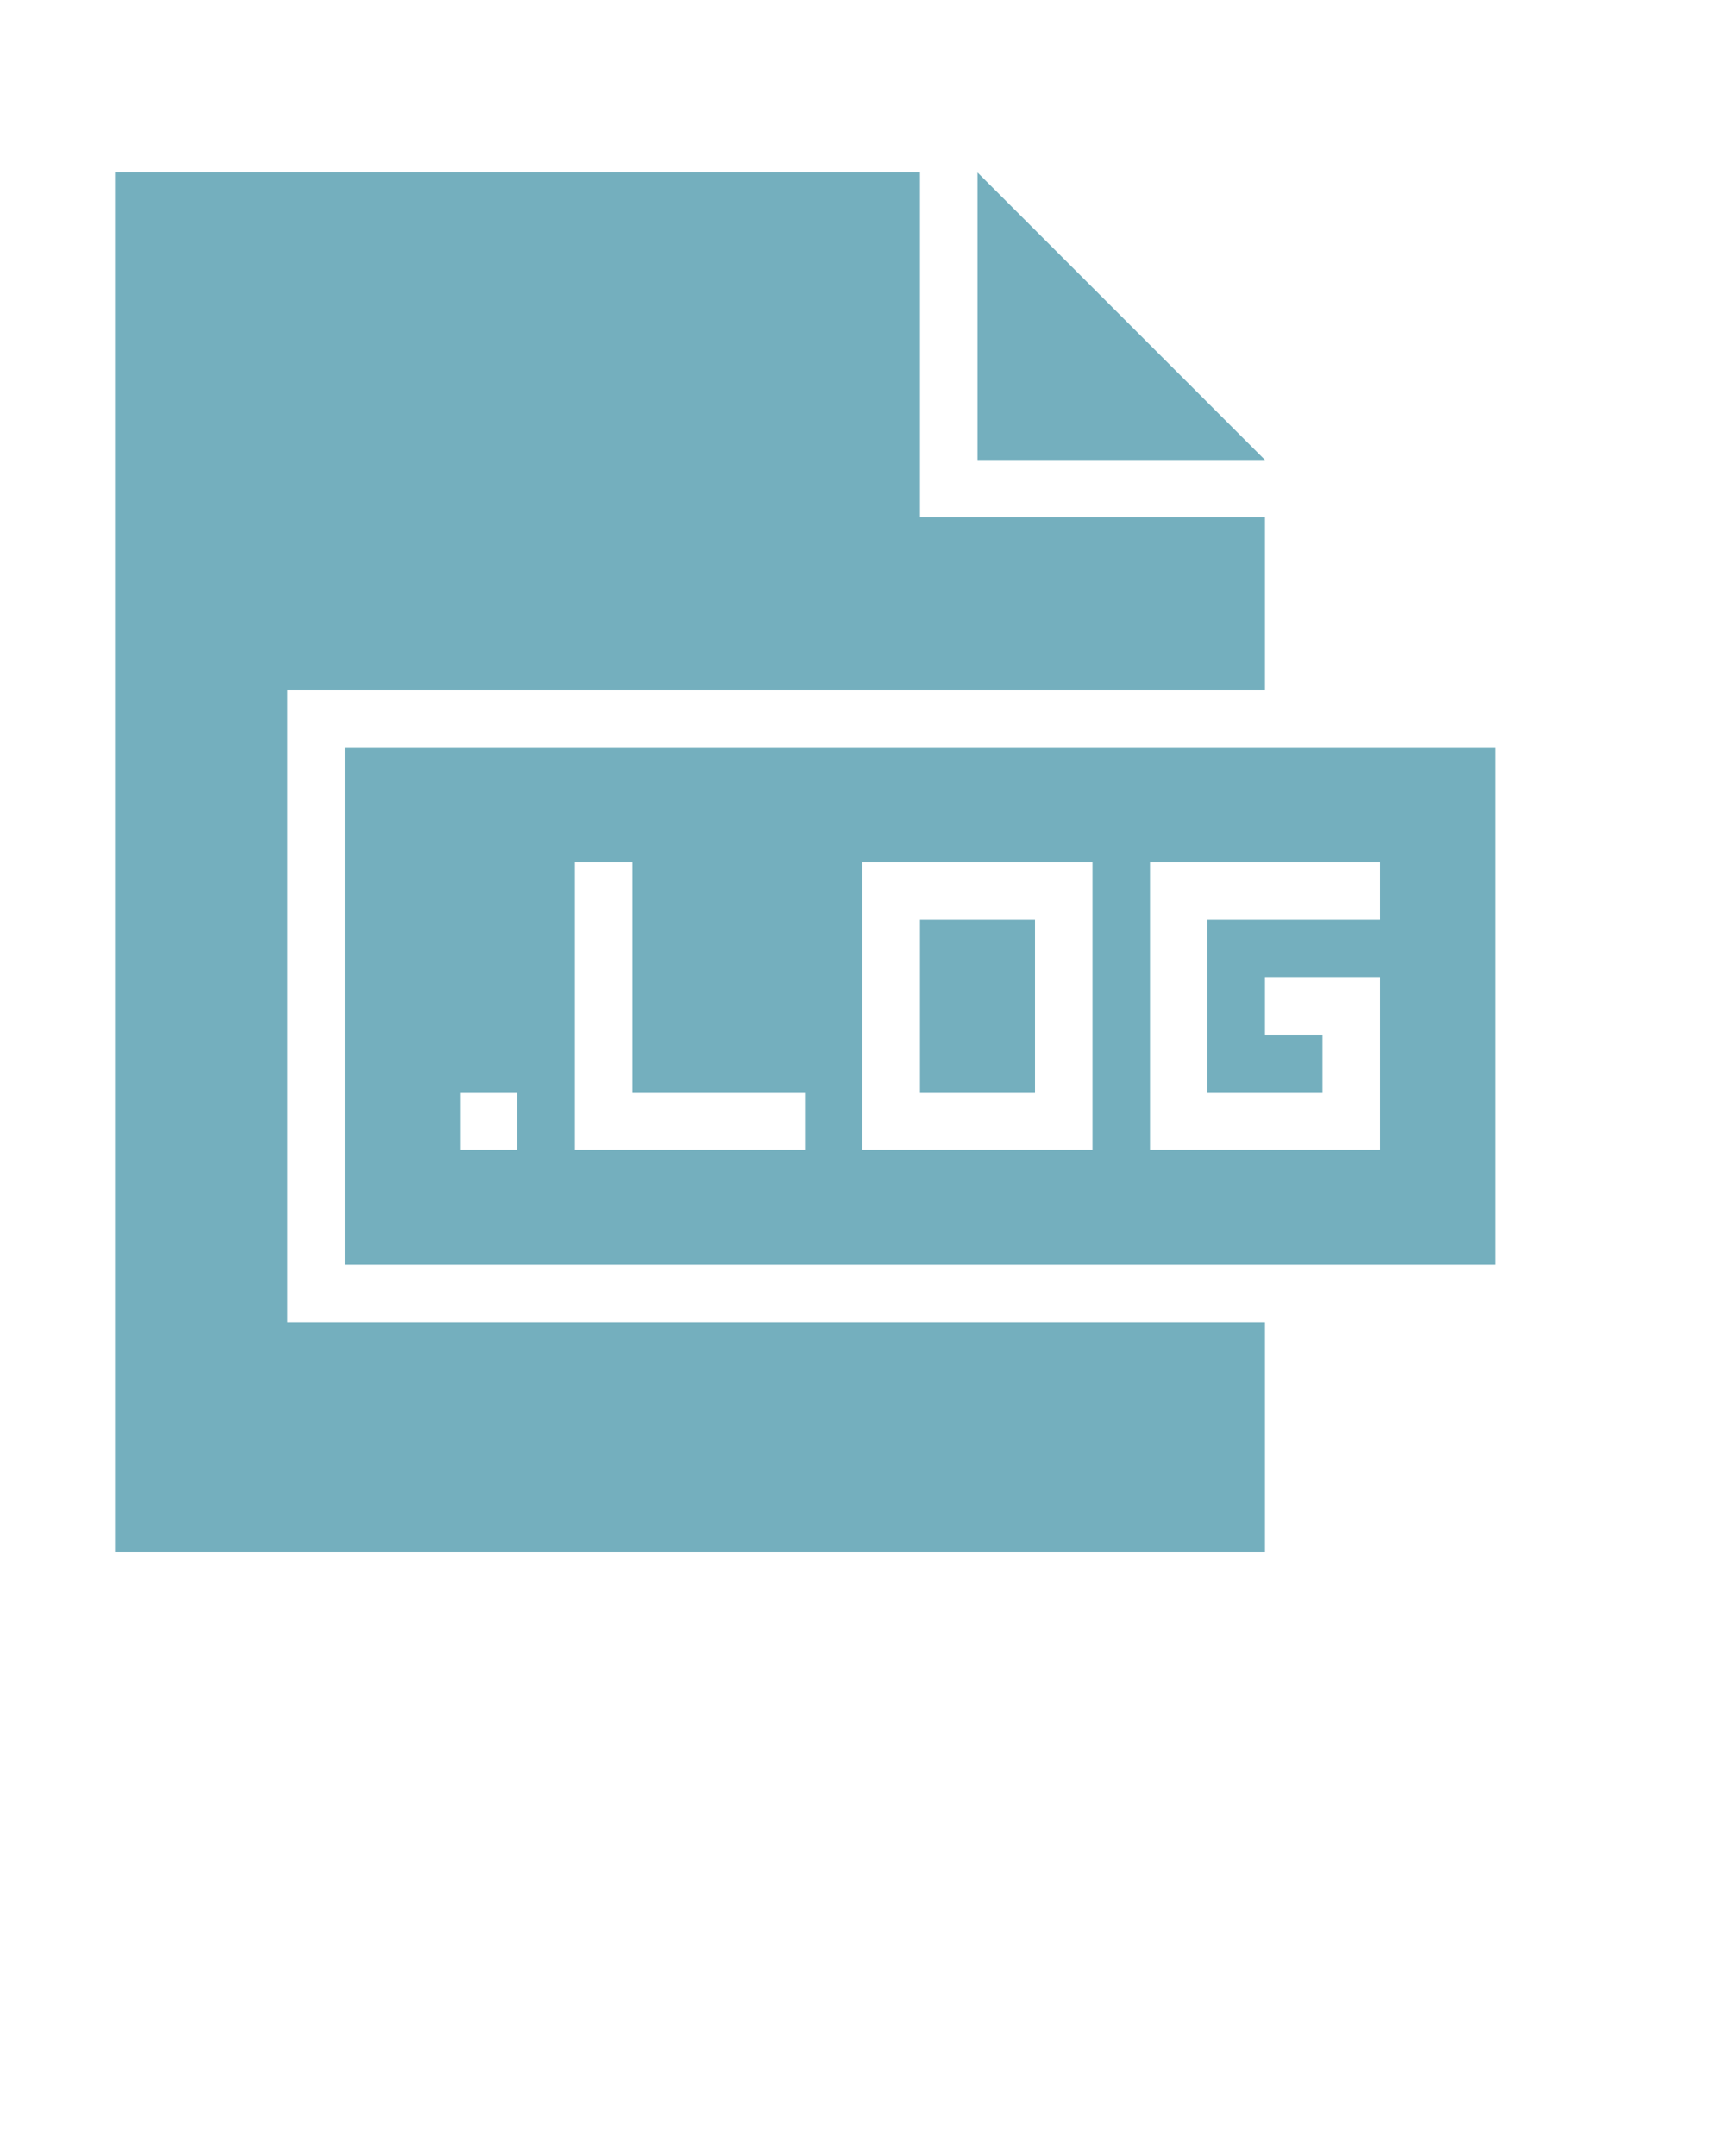 <svg xmlns="http://www.w3.org/2000/svg" 
  xmlns:xlink="http://www.w3.org/1999/xlink" version="1.1" x="0px" y="0px" viewBox="0 0 30 37.5" xml:space="preserve">
  <g transform="translate(-390 -640)">
    <g xmlns="http://www.w3.org/2000/svg" 
      xmlns:xlink="http://www.w3.org/1999/xlink">
      <polygon fill="#74afbe" points="412,663 395,663 395,652 412,652 412,649 406,649 406,643 392,643 392,667 412,667   "/>
      <polygon fill="#74afbe" points="412,648 407,643 407,648   "/>
      <path fill="#74afbe" d="M416,662v-9h-20v9H416z M399,660h-1v-1h1V660z M404,660h-4v-5h1v4h3V660z M409,660h-4v-5h4V660z M410,655h4v1h-3v3h2v-1    h-1v-1h2v3h-4V655z"/>
      <rect fill="#74afbe" x="406" y="656" width="2" height="3"/>
    </g>
  </g>
</svg>